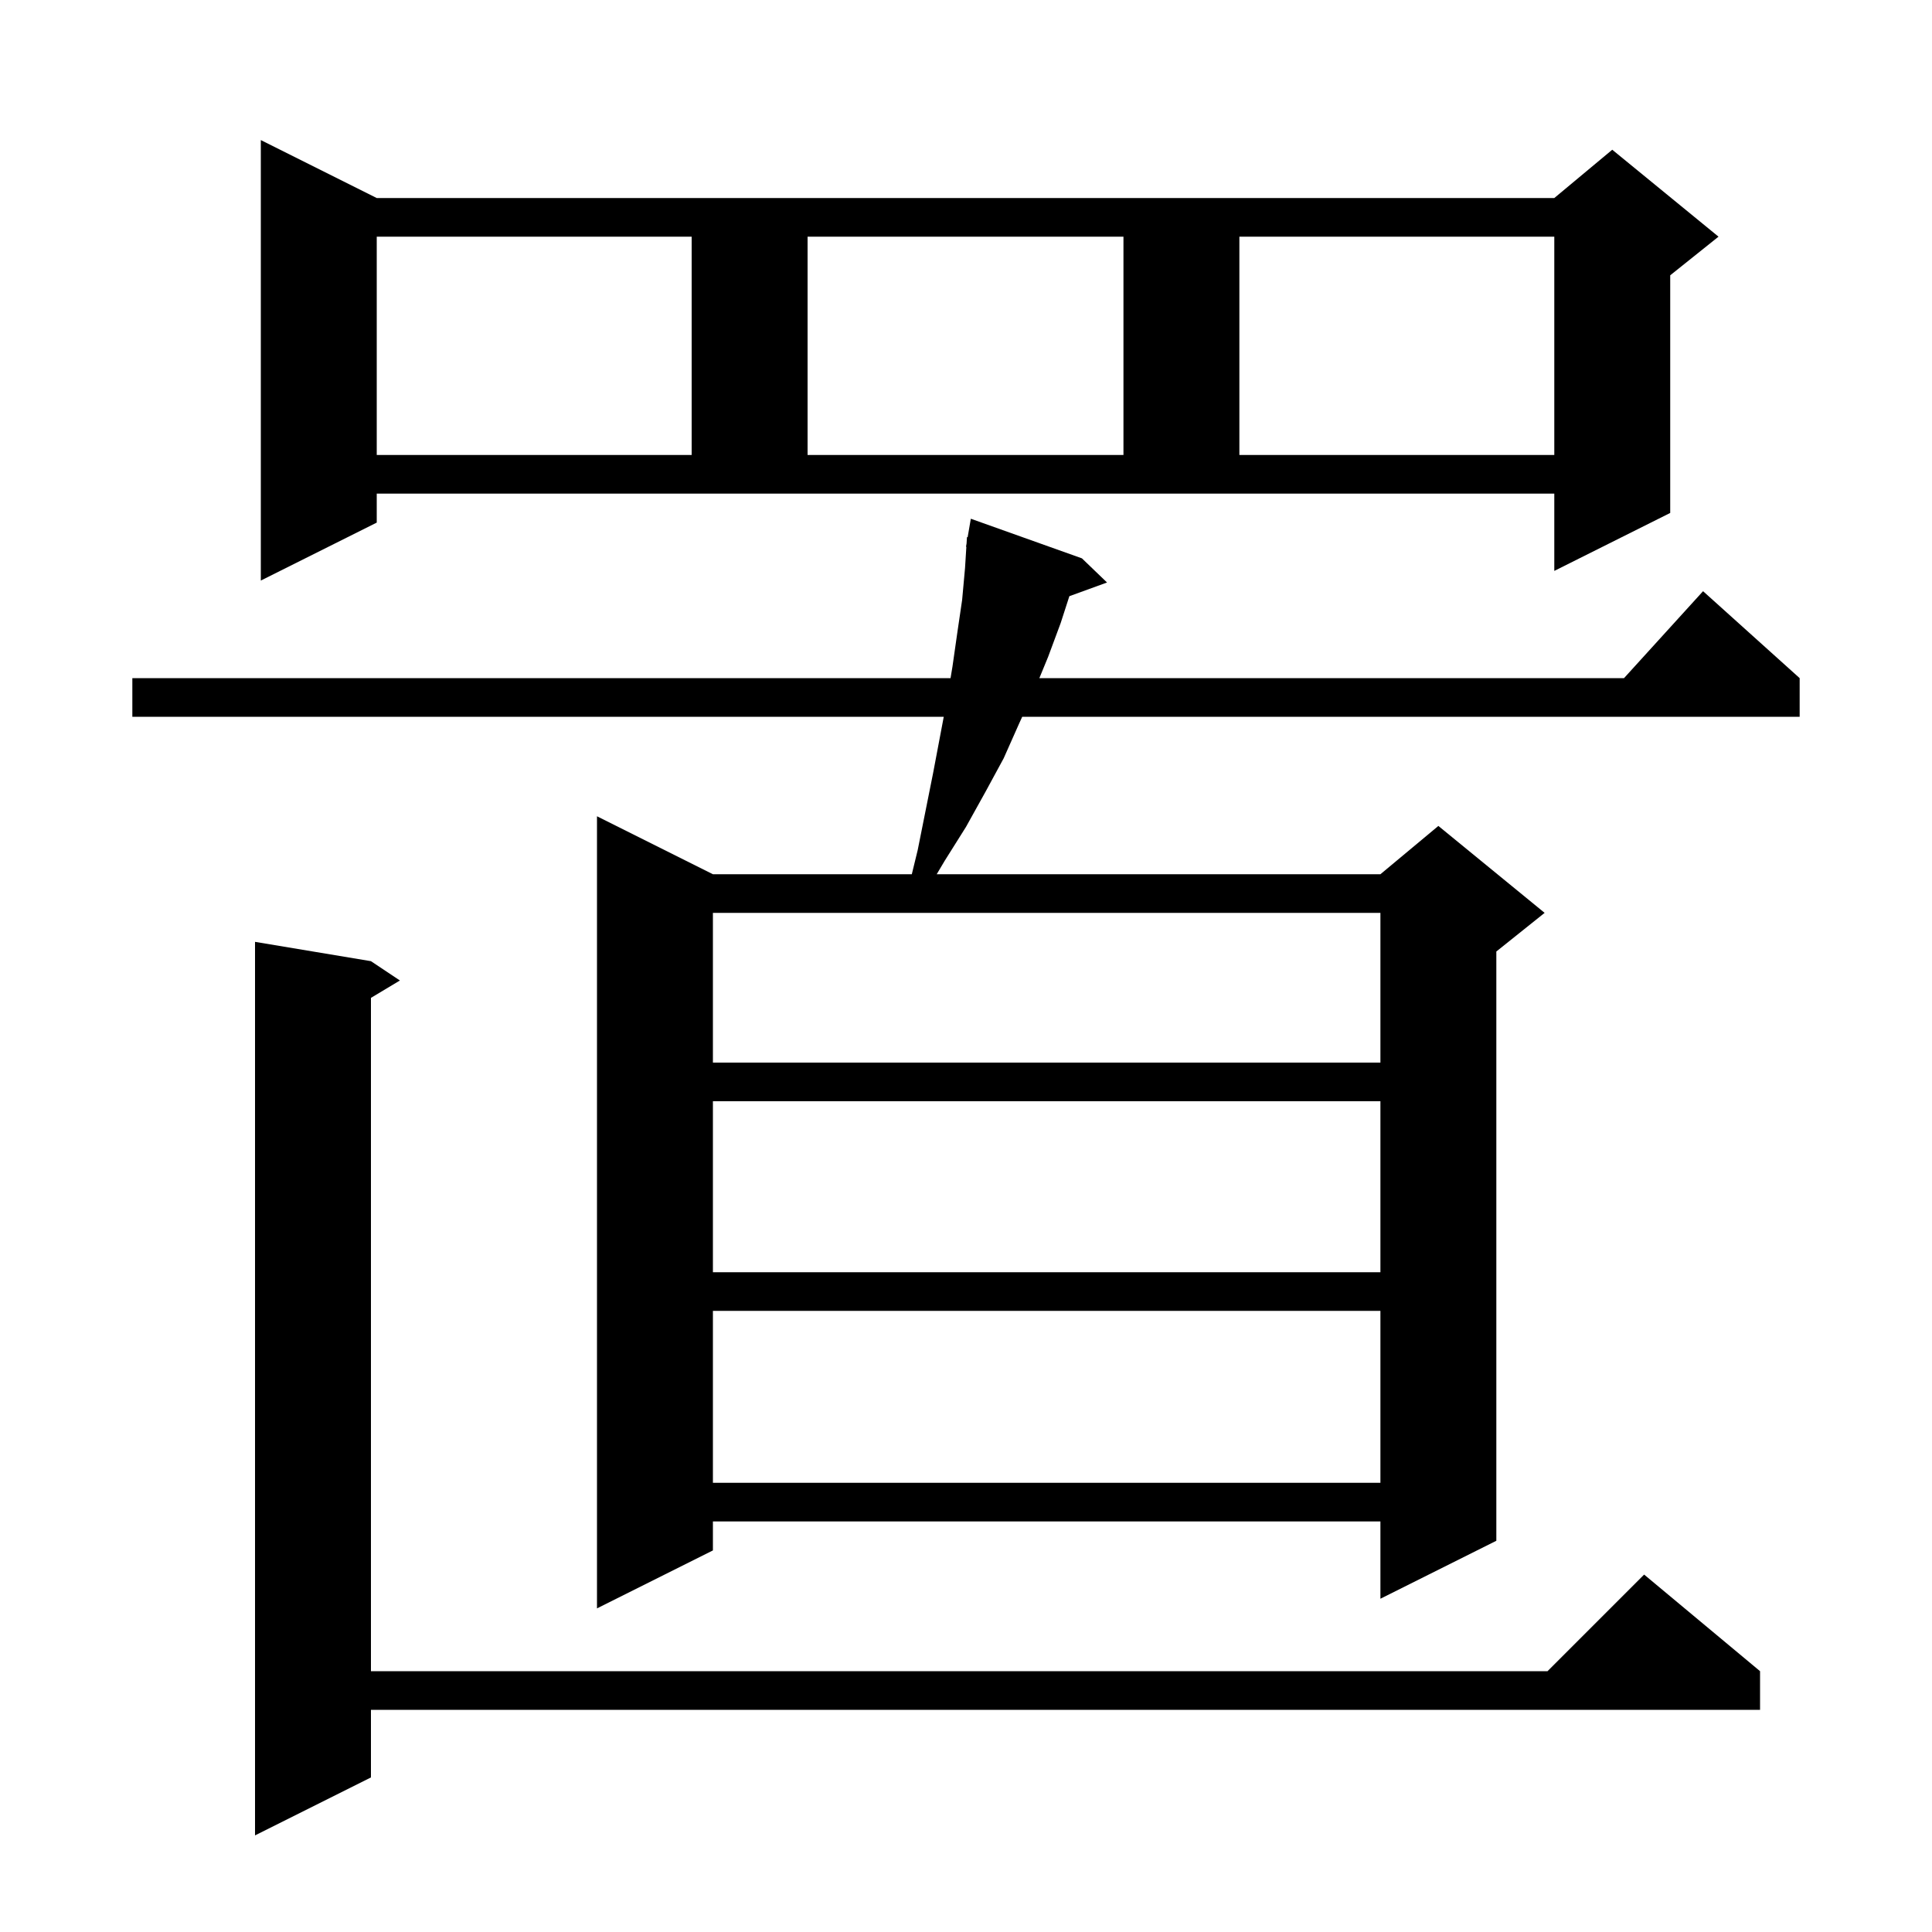 <svg xmlns="http://www.w3.org/2000/svg" xmlns:xlink="http://www.w3.org/1999/xlink" version="1.1" baseProfile="full" viewBox="0 0 200 200" width="200" height="200">
<g fill="black">
<path d="M 38.4 99.5 L 41.4 101.5 L 38.4 103.3 L 38.4 173.0 L 160.2 173.0 L 170.2 163.0 L 182.2 173.0 L 182.2 177.0 L 38.4 177.0 L 38.4 184.0 L 26.4 190.0 L 26.4 97.5 Z M 112.0 57.8 L 114.6 60.3 L 110.7 61.718 L 109.8 64.5 L 108.5 68.0 L 107.594 70.2 L 168.118 70.2 L 176.3 61.2 L 186.3 70.2 L 186.3 74.2 L 105.82 74.2 L 105.5 74.9 L 103.9 78.5 L 102.0 82.0 L 100.0 85.6 L 97.8 89.1 L 96.968 90.5 L 142.9 90.5 L 148.9 85.5 L 159.9 94.5 L 154.9 98.5 L 154.9 159.5 L 142.9 165.5 L 142.9 157.5 L 73.8 157.5 L 73.8 160.5 L 61.8 166.5 L 61.8 84.5 L 73.8 90.5 L 94.39 90.5 L 95.0 88.0 L 96.6 80.0 L 97.697 74.2 L 13.7 74.2 L 13.7 70.2 L 98.4 70.2 L 98.6 69.0 L 99.1 65.5 L 99.6 62.1 L 99.9 58.8 L 100.037 56.604 L 100.0 56.6 L 100.059 56.259 L 100.1 55.6 L 100.17 55.613 L 100.5 53.7 Z M 73.8 135.7 L 73.8 153.5 L 142.9 153.5 L 142.9 135.7 Z M 73.8 114.0 L 73.8 131.7 L 142.9 131.7 L 142.9 114.0 Z M 73.8 94.5 L 73.8 110.0 L 142.9 110.0 L 142.9 94.5 Z M 39.0 54.1 L 27.0 60.1 L 27.0 14.5 L 39.0 20.5 L 160.9 20.5 L 166.9 15.5 L 177.9 24.5 L 172.9 28.5 L 172.9 53.1 L 160.9 59.1 L 160.9 51.1 L 39.0 51.1 Z M 39.0 24.5 L 39.0 47.1 L 71.6 47.1 L 71.6 24.5 Z M 83.6 24.5 L 83.6 47.1 L 116.3 47.1 L 116.3 24.5 Z M 128.3 24.5 L 128.3 47.1 L 160.9 47.1 L 160.9 24.5 Z " />
</g>
</svg>

